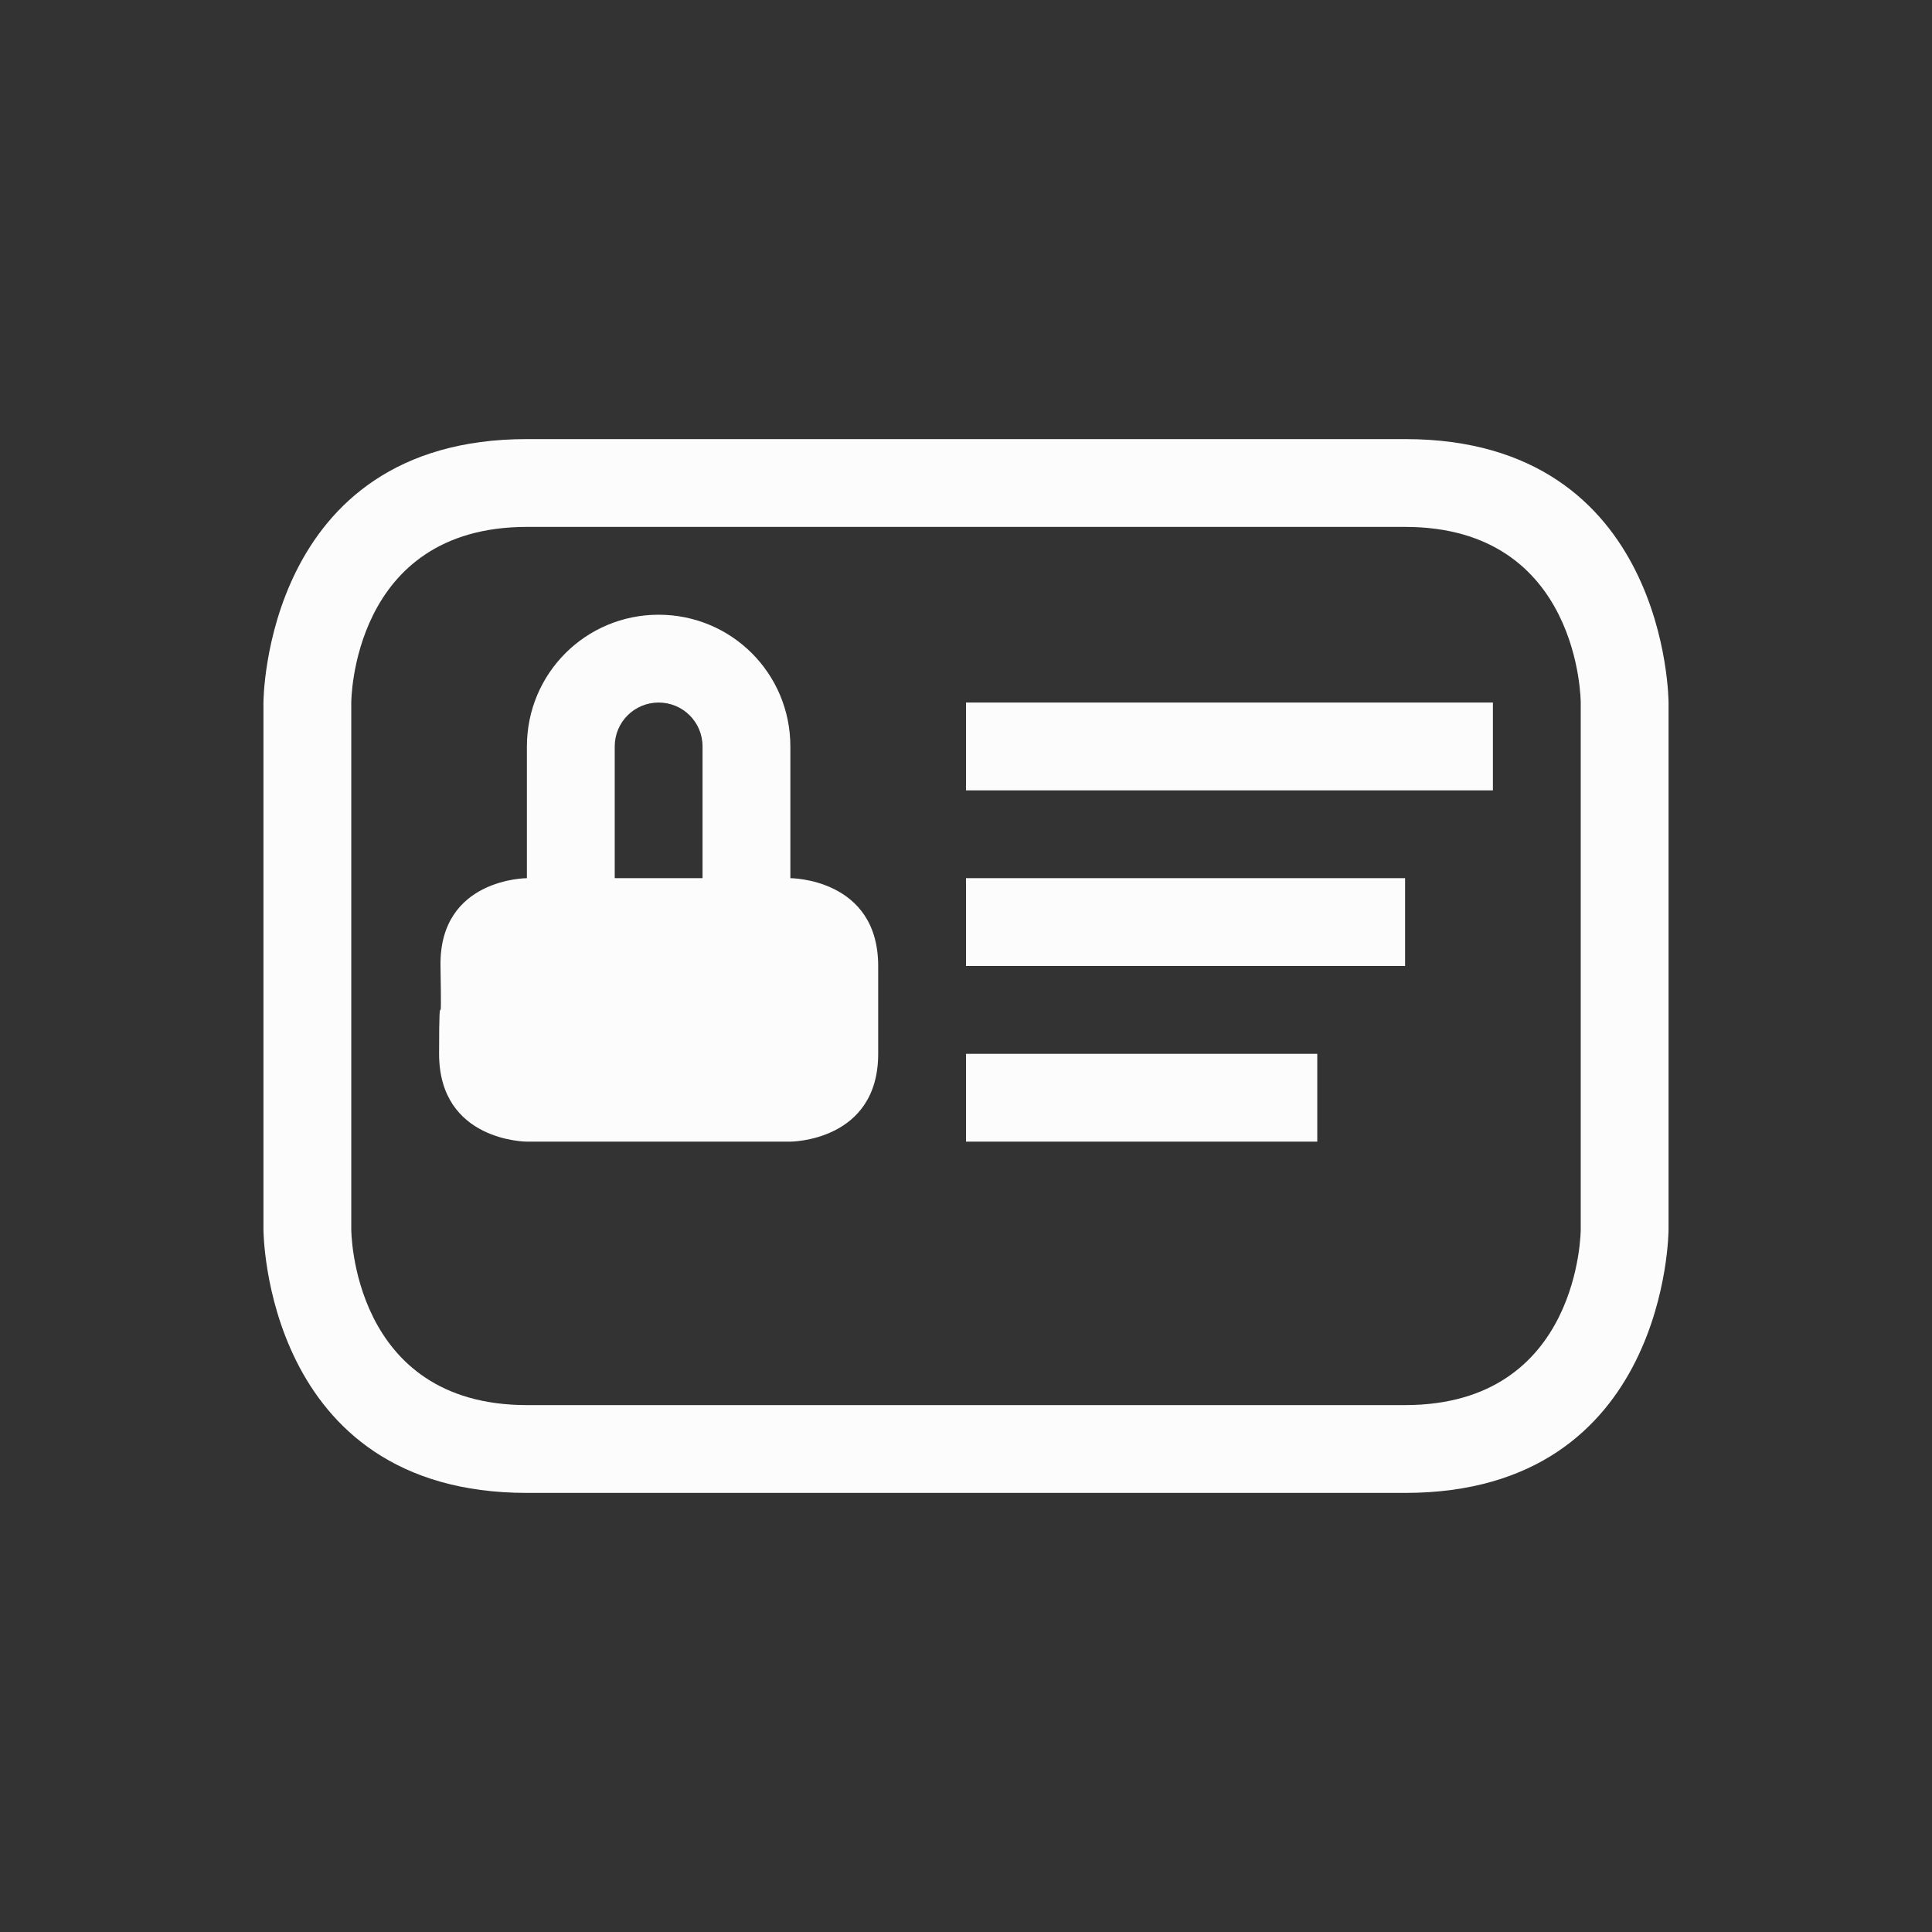 <svg xmlns="http://www.w3.org/2000/svg" viewBox="0 0 22 22">
  <rect x="0" y="0" width="22" height="22" fill="#333333" stroke="none"/>
  <defs id="defs3051">
<style type="text/css" id="current-color-scheme">.ColorScheme-Text {color:#fcfcfc;}</style>
  </defs>
 <path 
    style="fill:currentColor;fill-opacity:1;stroke:none" 
    d="m 3,8 v 6 c 0,0 0,3 3,3 3,0 7,0 10,0 3,0 3,-3 3,-3 V 8 C 19,8 19,5 16,5 13,5 9,5 6,5 3,5 3,8 3,8 Z m 1,0 c 0,0 0,-2 2,-2 2,0 8,0 10,0 2,0 2,2 2,2 v 6 c 0,0 0,2 -2,2 C 14,16 8,16 6,16 4,16 4,14 4,14 Z M 7.5,7 C 6.669,7 6,7.669 6,8.5 V 10 C 6,10 5,10 5.016,11 5.033,12 5,11 5,12 c 0,1 1,1 1,1 h 3 c 0,0 1,0 1,-1 0,-1 0,0 0,-1 0,-1 -1,-1 -1,-1 V 8.5 C 9,7.669 8.331,7 7.5,7 Z m 0,1 C 7.777,8 8,8.223 8,8.5 V 10 H 7 V 8.5 C 7,8.223 7.223,8 7.5,8 Z M 11,8 v 1 h 6 V 8 Z m 0,2 v 1 h 5 v -1 z m 0,2 v 1 h 4 v -1 z"
	class="ColorScheme-Text"
    />  
</svg>
